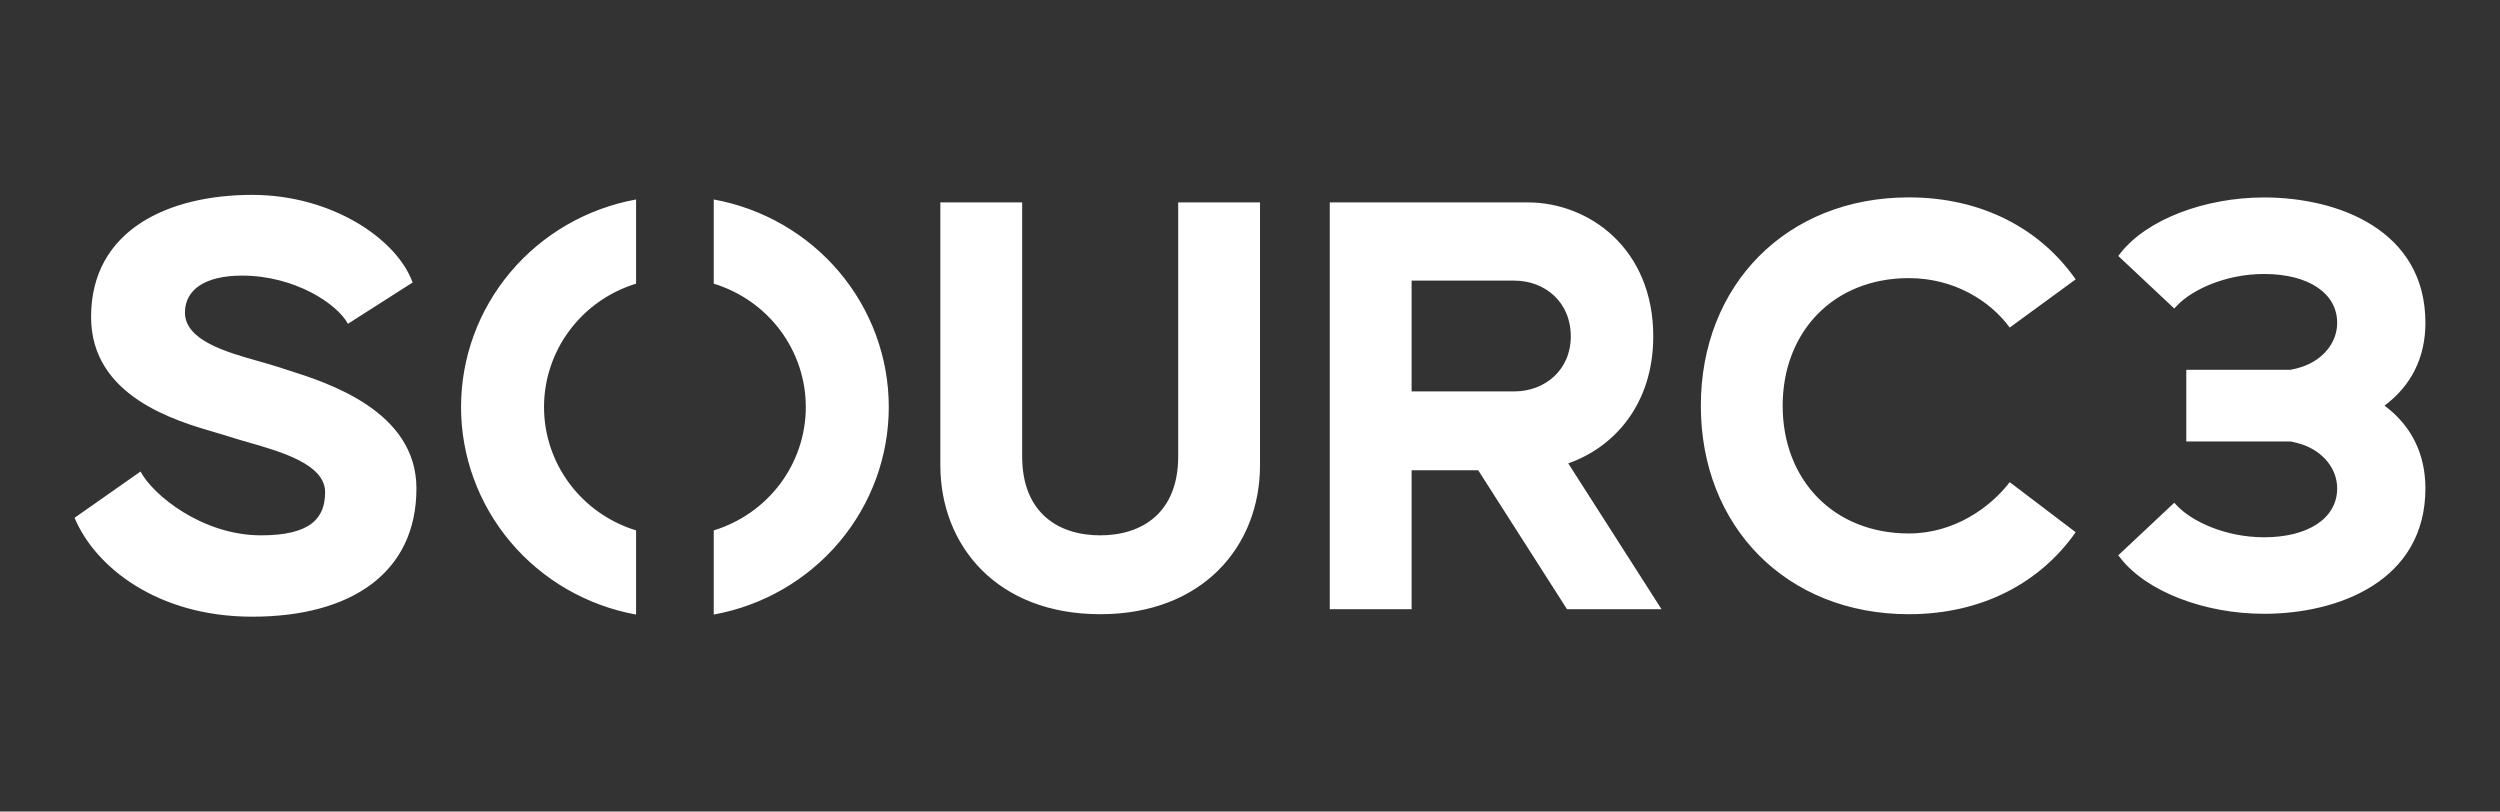 <svg width="268" height="87" viewBox="0 0 268 87" fill="none" xmlns="http://www.w3.org/2000/svg">
<rect x="0" y="0" width="268" height="87" fill="#333333" stroke="none"/>
<path fill-rule="evenodd" clip-rule="evenodd" d="M27.773 38.734L27.773 38.734C24.27 37.747 19.826 36.493 19.826 33.504C19.826 31.088 21.933 29.545 25.945 29.545C31.588 29.545 36.143 32.564 37.299 34.711L44.234 30.283C42.535 25.587 35.532 20.891 27.033 20.891C18.058 20.891 9.763 24.648 9.763 33.973C9.763 42.49 18.784 45.109 23.174 46.383L23.174 46.383L23.175 46.383L23.175 46.384L23.175 46.384C23.695 46.535 24.15 46.666 24.517 46.787C25.118 46.989 25.829 47.193 26.593 47.411L26.593 47.411L26.594 47.411C30.152 48.43 34.852 49.776 34.852 52.758C34.852 55.509 33.356 57.388 27.985 57.388C21.661 57.388 16.358 53.027 15.066 50.545L7.995 55.509C10.171 60.742 16.834 66.109 27.033 66.109C37.639 66.109 44.642 61.413 44.642 52.356C44.642 44.04 35.098 41.019 30.885 39.685L30.884 39.685C30.475 39.555 30.116 39.441 29.82 39.34C29.214 39.141 28.515 38.944 27.773 38.734ZM126.302 48.935C126.302 54.973 122.427 57.389 117.94 57.389C113.452 57.389 109.577 54.973 109.577 48.935V21.697H100.806V49.875C100.806 58.529 106.925 65.842 117.94 65.842C128.954 65.842 135.073 58.529 135.073 49.875V21.697H126.302V48.935ZM163.767 21.697C170.362 21.697 177.229 26.661 177.229 36.054C177.229 43.3 173.081 47.929 168.118 49.673L178.113 65.305H167.982L158.463 50.411H151.324V65.305H142.553V21.697H163.767ZM151.324 41.958H162.339C165.602 41.958 168.39 39.677 168.39 36.054C168.39 32.364 165.602 30.083 162.339 30.083H151.324V41.958ZM204.631 29.814C209.458 29.814 213.334 32.23 215.441 35.115L222.512 29.948C218.705 24.514 212.45 21.16 204.631 21.16C191.509 21.16 182.33 30.553 182.33 43.501C182.33 56.449 191.509 65.842 204.631 65.842C212.45 65.842 218.705 62.487 222.512 57.053L215.441 51.686C213.334 54.437 209.458 57.187 204.631 57.187C196.54 57.187 191.101 51.417 191.101 43.501C191.101 35.584 196.54 29.814 204.631 29.814ZM260.005 34.612C260.005 38.326 258.48 41.355 255.621 43.483C258.48 45.611 260.005 48.641 260.004 52.355C260.004 62.278 250.687 65.799 242.708 65.799C236.321 65.799 230.151 63.42 227.354 59.878L227.078 59.528L233.081 53.895L233.424 54.254C234.959 55.863 238.52 57.596 242.708 57.596C247.469 57.596 250.545 55.539 250.545 52.355C250.545 50.283 249.086 48.44 246.828 47.658C246.412 47.517 245.986 47.406 245.553 47.326H234.369V39.641H245.553C245.986 39.561 246.412 39.45 246.828 39.308C249.087 38.526 250.545 36.683 250.545 34.612C250.545 31.428 247.469 29.371 242.708 29.371C238.52 29.371 234.959 31.103 233.424 32.713L233.081 33.072L227.078 27.439L227.354 27.088C230.151 23.547 236.321 21.167 242.708 21.167C250.687 21.167 260.005 24.689 260.005 34.612ZM68.188 56.859C65.328 55.981 62.828 54.224 61.053 51.845C59.277 49.465 58.319 46.588 58.319 43.633C58.319 40.678 59.277 37.8 61.053 35.421C62.828 33.041 65.328 31.285 68.188 30.407V21.383C62.918 22.344 58.156 25.096 54.729 29.16C51.301 33.225 49.424 38.345 49.424 43.633C49.424 48.92 51.301 54.041 54.729 58.106C58.156 62.17 62.918 64.922 68.188 65.882V56.859ZM76.513 30.407V21.383C81.783 22.344 86.545 25.096 89.972 29.16C93.4 33.225 95.277 38.345 95.277 43.633C95.277 48.92 93.4 54.041 89.972 58.106C86.545 62.17 81.783 64.922 76.513 65.882V56.859C79.373 55.981 81.873 54.224 83.649 51.845C85.424 49.465 86.382 46.588 86.382 43.633C86.382 40.678 85.424 37.8 83.649 35.421C81.873 33.041 79.373 31.285 76.513 30.407Z" fill="white"/>
</svg>
